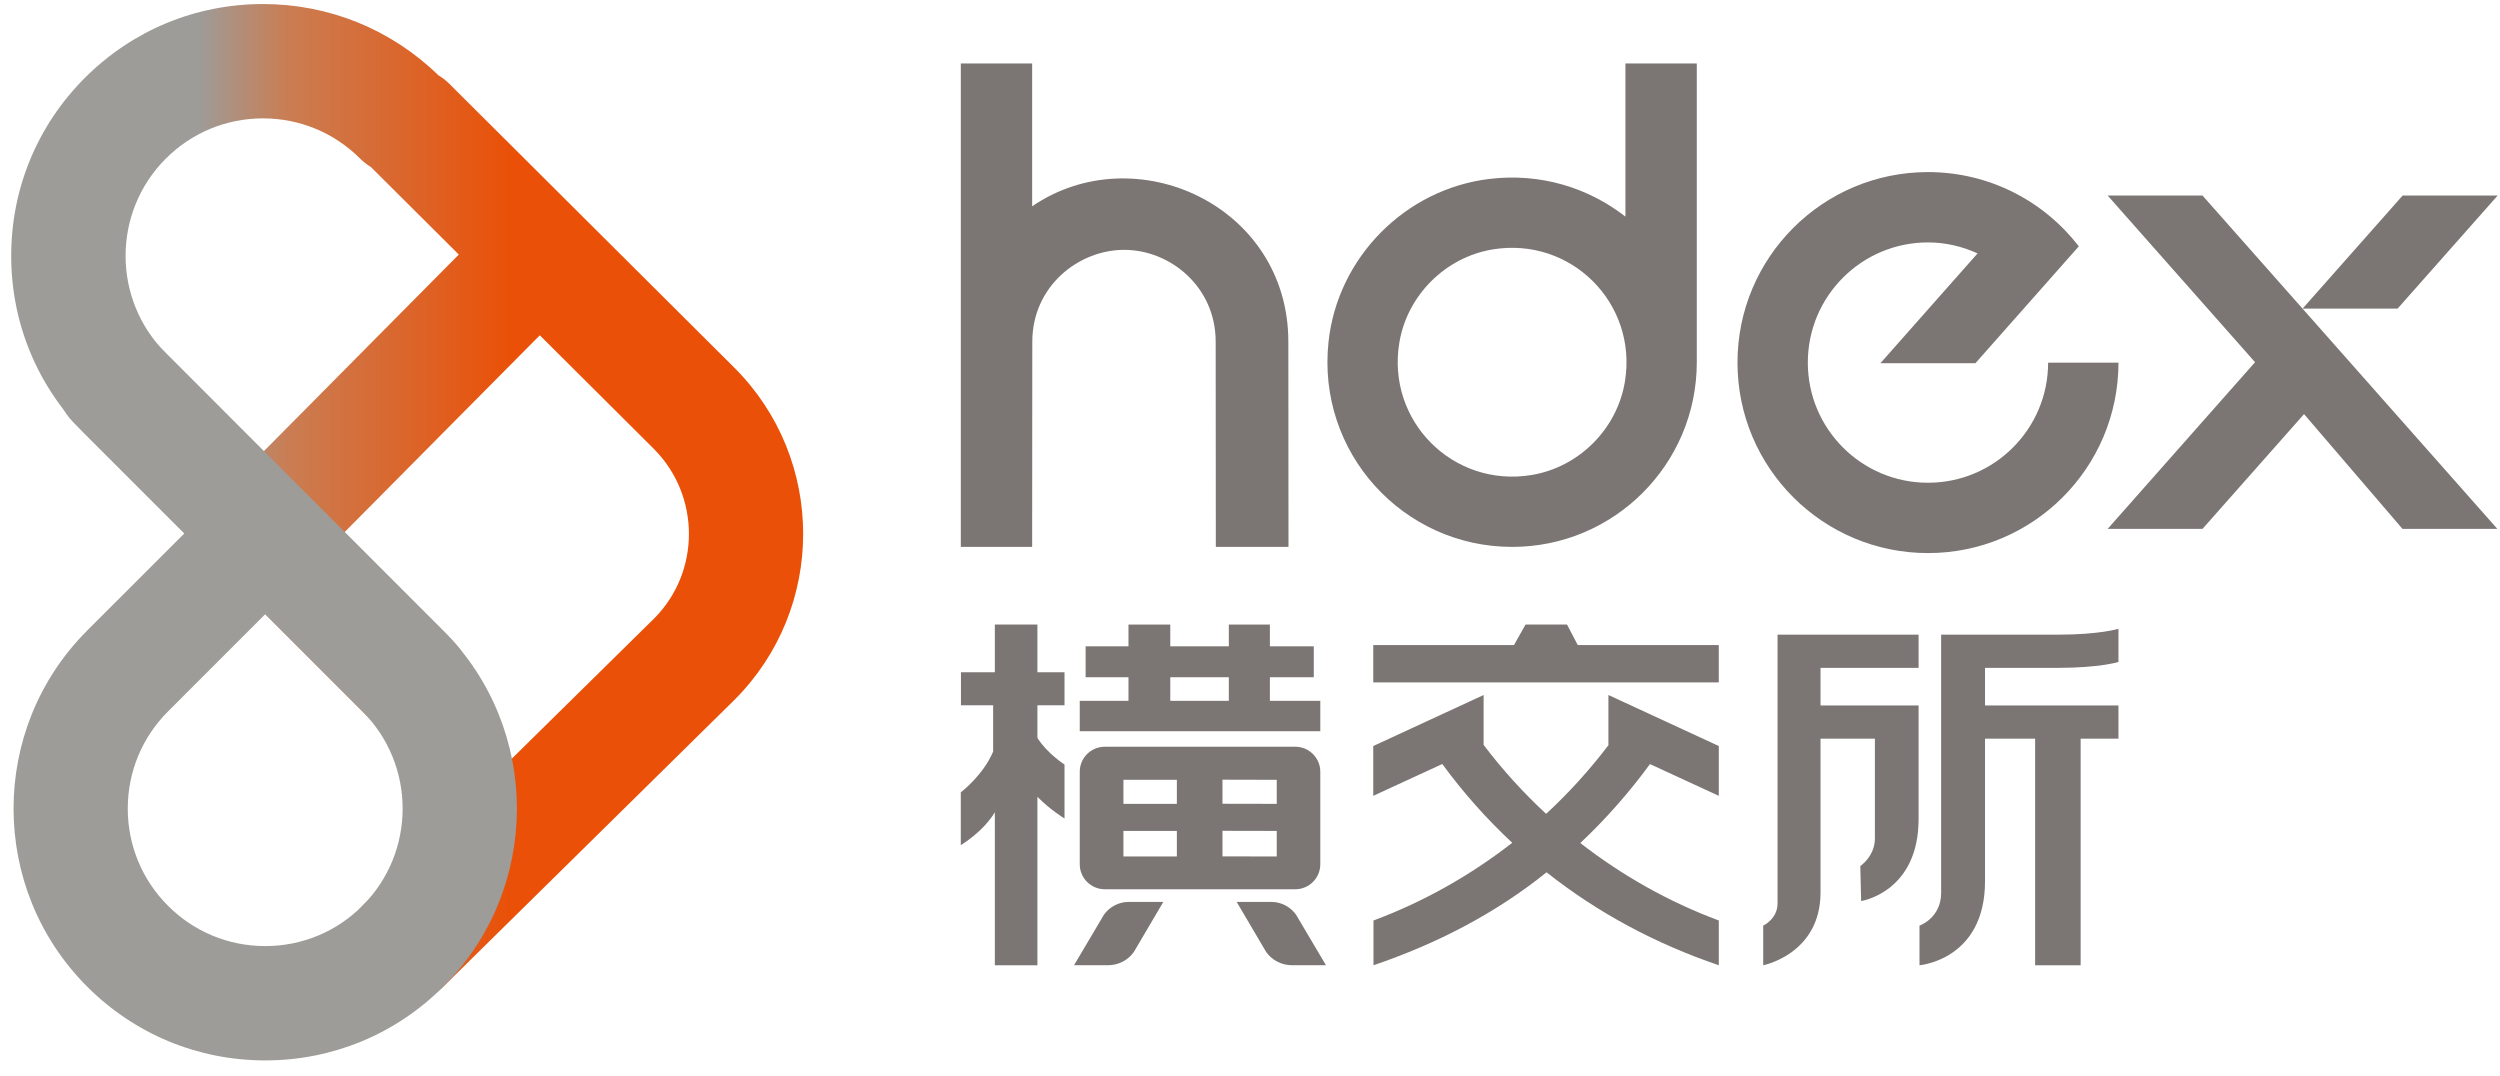 <?xml version="1.0" encoding="UTF-8" standalone="no"?>
<!DOCTYPE svg PUBLIC "-//W3C//DTD SVG 1.1//EN" "http://www.w3.org/Graphics/SVG/1.1/DTD/svg11.dtd">
<svg width="100%" height="100%" viewBox="0 0 151 65" version="1.1" xmlns="http://www.w3.org/2000/svg" xmlns:xlink="http://www.w3.org/1999/xlink" xml:space="preserve" xmlns:serif="http://www.serif.com/" style="fill-rule:evenodd;clip-rule:evenodd;stroke-linejoin:round;stroke-miterlimit:2;">
    <g transform="matrix(1,0,0,1,-3104,-683)">
        <g transform="matrix(1,0,0,1,2678.74,0)">
            <g transform="matrix(1,0,0,1,0,584.96)">
                <path d="M430.39,102.739C427.517,105.611 425.936,109.431 425.936,113.493C425.936,117.556 427.517,121.375 430.39,124.248L447.851,141.709C448.525,142.383 449.409,142.72 450.293,142.72C451.176,142.72 452.06,142.383 452.734,141.709C454.083,140.36 454.022,138.174 452.673,136.825L446.063,130.19L457.864,118.291L464.744,125.144C467.577,127.978 467.577,132.588 464.762,135.404L447.169,152.731C445.811,154.07 445.794,156.256 447.133,157.615C447.809,158.301 448.701,158.645 449.593,158.645C450.467,158.645 451.343,158.315 452.016,157.653L469.627,140.306C475.153,134.779 475.153,125.787 469.622,120.257L452.392,103.094C452.191,102.893 451.97,102.726 451.737,102.585C448.883,99.812 445.132,98.284 441.145,98.284C437.081,98.284 433.263,99.867 430.39,102.739ZM435.273,119.365C432.036,116.128 432.036,110.86 435.273,107.623C436.842,106.054 438.926,105.19 441.145,105.19C443.362,105.19 445.447,106.054 447.016,107.623C447.213,107.82 447.431,107.985 447.659,108.126L452.971,113.416L441.188,125.299L435.273,119.365Z" style="fill:url(#_Linear1);"/>
            </g>
            <g transform="matrix(1,0,0,1,0,607.435)">
                <path d="M441.28,112.663L435.41,118.534C433.841,120.102 432.977,122.187 432.977,124.405C432.977,126.622 433.841,128.708 435.41,130.276C436.977,131.844 439.063,132.708 441.28,132.708C443.498,132.708 445.583,131.844 447.151,130.276C450.388,127.039 450.388,121.771 447.151,118.534L441.28,112.663ZM441.28,139.614C437.217,139.614 433.398,138.031 430.526,135.159C424.596,129.229 424.596,119.58 430.526,113.65L436.397,107.78L429.691,101.074C428.341,99.725 428.341,97.539 429.691,96.19C431.038,94.841 433.225,94.842 434.574,96.19L452.034,113.65C457.964,119.58 457.964,129.229 452.034,135.159C449.162,138.032 445.343,139.614 441.28,139.614" style="fill:rgb(157,156,153);fill-rule:nonzero;"/>
            </g>
            <g opacity="0.6">
                <g transform="matrix(1,0,0,1,483.292,720.723)">
                    <path d="M4.628,0L2.056,0L2.056,2.88L0.01,2.88L0.01,4.877L1.954,4.877L1.954,7.671C1.351,9.11 0,10.135 0,10.135L0,13.324C0,13.324 1.351,12.522 2.056,11.336L2.056,20.578L4.628,20.578L4.628,10.405C5.408,11.198 6.265,11.714 6.265,11.714L6.265,8.458C6.265,8.458 5.206,7.773 4.628,6.846L4.628,4.877L6.265,4.877L6.265,2.88L4.628,2.88L4.628,0Z" style="fill:rgb(35,25,22);fill-rule:nonzero;"/>
                </g>
                <g transform="matrix(1,0,0,1,483.292,720.981)">
                    <path d="M66.295,2.357C68.774,2.357 69.923,2.004 69.923,2.004L69.923,0C69.923,0 68.774,0.352 66.295,0.352L59.213,0.352L59.213,15.946C59.213,17.475 57.906,17.926 57.906,17.926L57.906,20.32C57.906,20.32 61.863,19.998 61.863,15.252L61.863,6.634L64.889,6.634L64.889,20.32L67.639,20.32L67.639,6.634L69.923,6.634L69.923,4.631L61.863,4.631L61.863,2.357L66.295,2.357Z" style="fill:rgb(35,25,22);fill-rule:nonzero;"/>
                </g>
                <g transform="matrix(1,0,0,1,483.292,706.587)">
                    <path d="M16.189,18.743L12.653,18.743L12.653,17.318L16.189,17.318L16.189,18.743ZM21.714,18.743L18.669,18.743L18.669,17.318L21.32,17.318L21.32,15.451L18.669,15.451L18.669,14.136L16.189,14.136L16.189,15.451L12.652,15.451L12.652,14.136L10.128,14.136L10.128,15.451L7.54,15.451L7.54,17.318L10.128,17.318L10.128,18.743L7.185,18.743L7.185,20.578L21.714,20.578L21.714,18.743Z" style="fill:rgb(35,25,22);fill-rule:nonzero;"/>
                </g>
                <g transform="matrix(1,0,0,1,483.292,723.513)">
                    <path d="M9.823,9.675L13.05,9.675L13.05,11.219L9.823,11.219L9.823,9.675ZM9.823,6.588L13.05,6.588L13.05,8.04L9.823,8.04L9.823,6.588ZM15.805,9.668L19.084,9.675L19.084,11.219L15.805,11.212L15.805,9.668ZM15.805,6.58L19.084,6.588L19.084,8.04L15.805,8.034L15.805,6.58ZM8.696,13.198L20.203,13.198C21.038,13.198 21.714,12.521 21.714,11.687L21.714,6.101C21.714,5.267 21.038,4.59 20.203,4.59L8.696,4.59C7.862,4.59 7.185,5.267 7.185,6.101L7.185,11.687C7.185,12.521 7.862,13.198 8.696,13.198" style="fill:rgb(35,25,22);fill-rule:nonzero;"/>
                </g>
                <g transform="matrix(1,0,0,1,483.292,737.476)">
                    <path d="M8.642,0.779L6.839,3.824L8.885,3.824C9.51,3.824 10.095,3.531 10.454,3.02L12.231,0L10.142,0C9.545,0 8.985,0.291 8.642,0.779" style="fill:rgb(35,25,22);fill-rule:nonzero;"/>
                </g>
                <g transform="matrix(1,0,0,1,483.292,737.476)">
                    <path d="M18.754,0L16.664,0L18.442,3.02C18.802,3.531 19.386,3.824 20.011,3.824L22.056,3.824L20.254,0.779C19.91,0.291 19.351,0 18.754,0" style="fill:rgb(35,25,22);fill-rule:nonzero;"/>
                </g>
                <g transform="matrix(1,0,0,1,483.292,721.333)">
                    <path d="M49.332,16.236C49.332,17.174 48.466,17.574 48.466,17.574L48.466,19.968C48.466,19.968 51.928,19.294 51.928,15.568L51.928,6.282L55.212,6.282L55.212,12.318C55.212,13.377 54.33,13.98 54.33,13.98L54.38,16.09C54.38,16.09 57.851,15.564 57.851,11.135L57.851,4.279L51.928,4.279L51.928,2.005L57.851,2.005L57.851,0.001L49.332,0.001L49.332,16.236Z" style="fill:rgb(35,25,22);fill-rule:nonzero;"/>
                </g>
                <g transform="matrix(1,0,0,1,483.292,703.639)">
                    <path d="M36.616,17.084L34.111,17.084L33.412,18.323L24.913,18.323L24.913,20.578L45.782,20.578L45.782,18.323L37.265,18.323L36.616,17.084Z" style="fill:rgb(35,25,22);fill-rule:nonzero;"/>
                </g>
                <g transform="matrix(1,0,0,1,483.292,724.978)">
                    <path d="M39.116,3.016L39.126,3.02C37.992,4.515 36.73,5.906 35.354,7.178C33.977,5.905 32.714,4.512 31.579,3.015L31.579,0L24.913,3.082L24.913,6.09L29.081,4.168C30.341,5.887 31.754,7.48 33.307,8.927C30.787,10.888 27.971,12.485 24.926,13.62L24.926,16.323C28.762,15.019 32.289,13.195 35.381,10.709C38.461,13.15 41.97,15.027 45.783,16.323L45.783,13.62C42.744,12.488 39.933,10.896 37.418,8.941C38.963,7.487 40.37,5.889 41.626,4.173L45.783,6.09L45.783,3.082L39.116,0L39.116,3.016Z" style="fill:rgb(35,25,22);fill-rule:nonzero;"/>
                </g>
            </g>
            <g opacity="0.6">
                <g transform="matrix(1,0,0,1,483.293,686.459)">
                    <path d="M4.309,9.002L4.309,0.374L0,0.374L0,29.573L4.309,29.573L4.318,17.183C4.318,13.832 7.113,11.617 9.896,11.632C12.652,11.646 15.394,13.858 15.394,17.183L15.403,29.573L19.792,29.573L19.783,17.183C19.783,8.941 10.531,4.749 4.309,9.002" style="fill:rgb(35,25,22);fill-rule:nonzero;"/>
                </g>
                <g transform="matrix(1,0,0,1,483.293,686.46)">
                    <path d="M40.112,19.589C39.642,22.453 37.333,24.762 34.469,25.232C29.74,26.008 25.709,21.976 26.485,17.247C26.955,14.384 29.265,12.074 32.129,11.604C36.858,10.829 40.888,14.86 40.112,19.589ZM40.144,9.624C37.926,7.895 35.045,6.974 31.938,7.346C26.852,7.953 22.761,12.084 22.211,17.177C21.485,23.893 26.728,29.573 33.299,29.573C39.459,29.573 44.453,24.579 44.453,18.419L44.453,0.373L40.144,0.373L40.144,9.624Z" style="fill:rgb(35,25,22);fill-rule:nonzero;"/>
                </g>
                <g transform="matrix(1,0,0,1,483.293,693.35)">
                    <path d="M69.269,1.46L78.172,11.527L69.269,21.595L74.998,21.595L81.131,14.662L87.078,21.595L92.807,21.595L74.998,1.46L69.269,1.46Z" style="fill:rgb(35,25,22);fill-rule:nonzero;"/>
                </g>
                <g transform="matrix(-1,0,0,1,657.162,680.046)">
                    <path d="M81.043,14.764L86.782,14.764L92.826,21.595L87.088,21.595L81.043,14.764Z" style="fill:rgb(35,25,22);fill-rule:nonzero;"/>
                </g>
                <g transform="matrix(1,0,0,1,483.293,693.394)">
                    <path d="M65.674,11.511C65.671,15.517 62.423,18.764 58.417,18.764C54.409,18.764 51.159,15.515 51.159,11.506C51.159,7.498 54.409,4.248 58.417,4.248C59.488,4.248 60.497,4.494 61.411,4.912L55.544,11.544L61.282,11.544L67.524,4.488L67.52,4.488L67.526,4.481C65.423,1.757 62.126,0 58.417,0C52.062,0 46.911,5.152 46.911,11.506C46.911,17.861 52.062,23.012 58.417,23.012C64.769,23.012 69.919,17.864 69.923,11.511L65.674,11.511Z" style="fill:rgb(35,25,22);fill-rule:nonzero;"/>
                </g>
            </g>
        </g>
    </g>
    <defs>
        <linearGradient id="_Linear1" x1="0" y1="0" x2="1" y2="0" gradientUnits="userSpaceOnUse" gradientTransform="matrix(31.59,0,0,-31.59,433.81,128.469)"><stop offset="0" style="stop-color:rgb(157,156,153);stop-opacity:1"/><stop offset="0.11" style="stop-color:rgb(157,156,153);stop-opacity:1"/><stop offset="0.28" style="stop-color:rgb(202,125,83);stop-opacity:1"/><stop offset="0.71" style="stop-color:rgb(234,80,7);stop-opacity:1"/><stop offset="1" style="stop-color:rgb(234,80,7);stop-opacity:1"/></linearGradient>
    </defs>
</svg>
